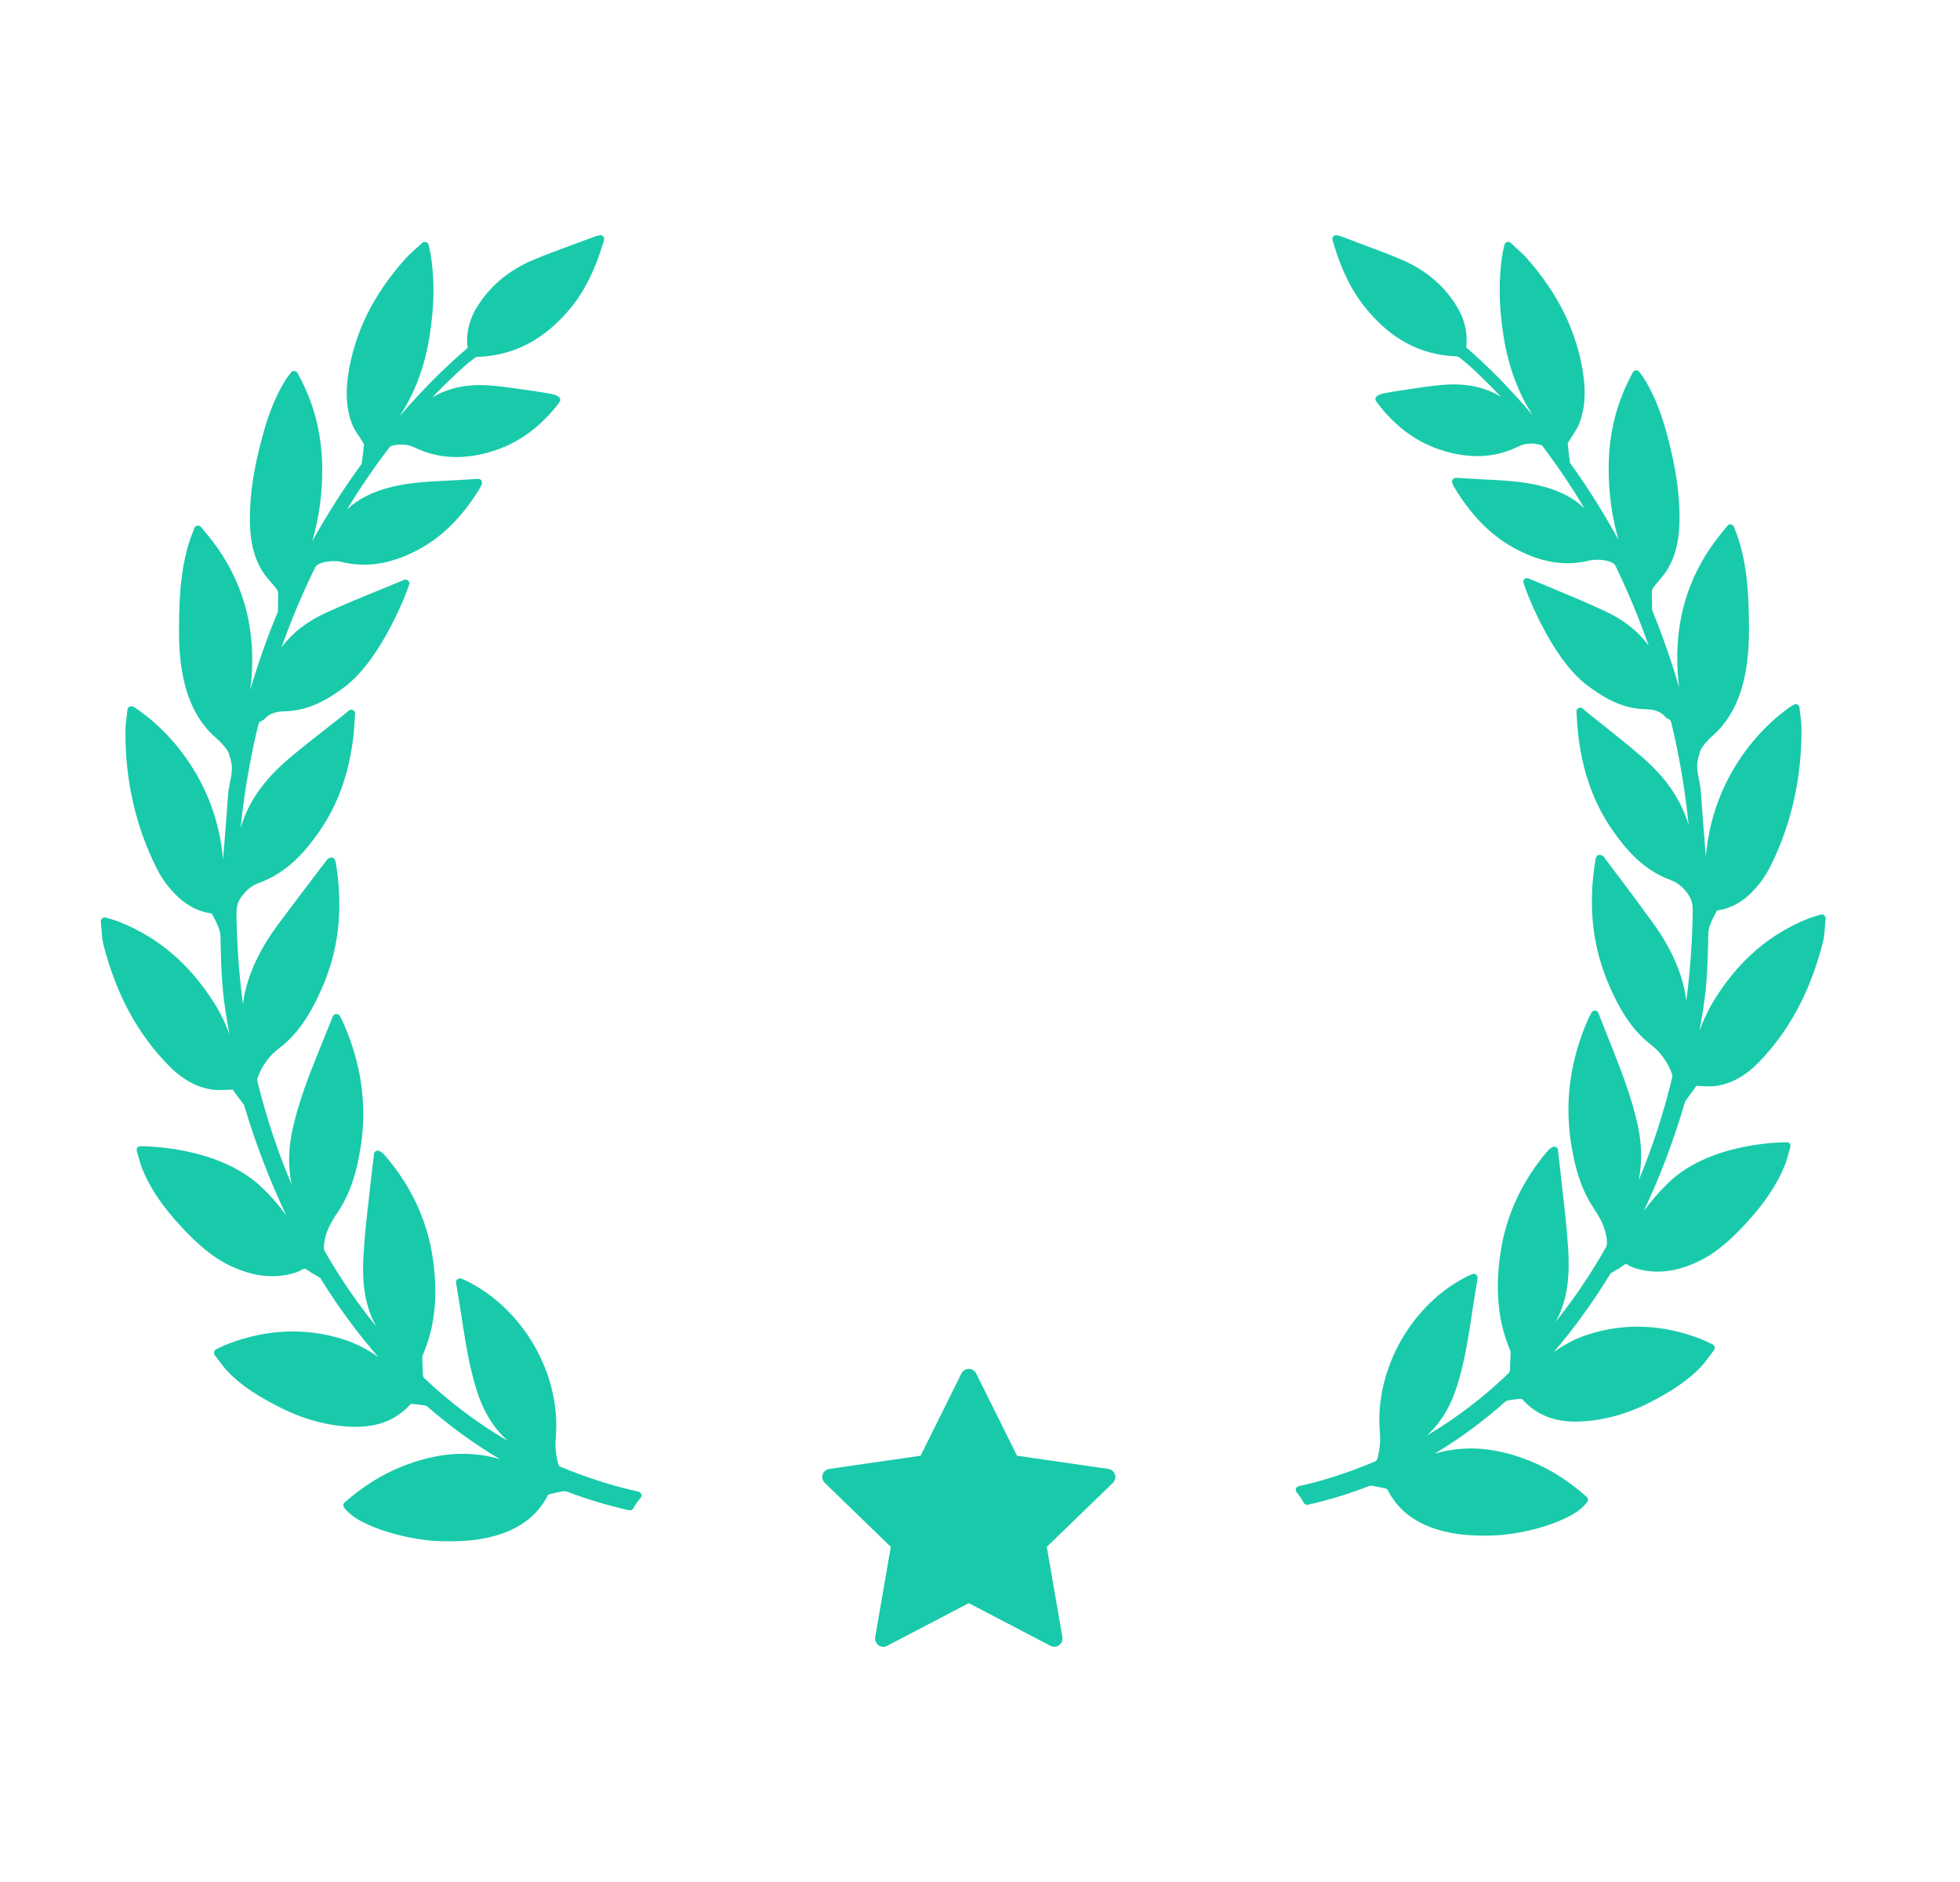 <svg width="25" height="24" viewBox="0 0 25 24" fill="none" xmlns="http://www.w3.org/2000/svg">
<g id="badge">
<g id="Group 906">
<path id="Path" d="M23.268 11.672C23.256 11.662 23.238 11.659 23.223 11.663C23.206 11.669 23.19 11.673 23.175 11.678L23.168 11.68C23.131 11.691 23.099 11.7 23.067 11.713C22.566 11.913 22.172 12.255 21.861 12.759C21.785 12.883 21.725 13.013 21.678 13.142C21.756 12.708 21.774 12.538 21.787 12.053C21.788 12.032 21.788 12.011 21.788 11.991C21.788 11.935 21.788 11.882 21.8 11.833C21.815 11.776 21.844 11.718 21.873 11.663C21.881 11.647 21.889 11.632 21.896 11.618C21.898 11.615 21.905 11.611 21.908 11.61C22.052 11.588 22.178 11.527 22.296 11.424C22.414 11.319 22.511 11.19 22.585 11.042C22.849 10.51 22.981 9.922 22.978 9.295C22.978 9.235 22.971 9.176 22.963 9.112C22.959 9.083 22.956 9.053 22.953 9.023C22.951 9.006 22.941 8.992 22.926 8.984C22.911 8.977 22.894 8.978 22.879 8.987C22.87 8.992 22.862 8.997 22.855 9.001C22.842 9.009 22.832 9.015 22.822 9.022C22.597 9.184 22.398 9.386 22.231 9.622C21.959 10.008 21.8 10.444 21.758 10.923C21.754 10.87 21.749 10.816 21.745 10.763L21.744 10.743C21.727 10.534 21.709 10.317 21.695 10.104C21.692 10.05 21.682 9.997 21.672 9.947C21.652 9.849 21.634 9.757 21.663 9.66C21.67 9.638 21.675 9.616 21.681 9.594C21.695 9.54 21.761 9.456 21.864 9.365L21.867 9.361C21.905 9.329 22.099 9.151 22.209 8.8C22.32 8.443 22.312 8.069 22.305 7.797L22.305 7.79C22.297 7.415 22.257 7.133 22.174 6.874C22.164 6.841 22.151 6.809 22.138 6.774C22.131 6.756 22.124 6.738 22.117 6.719C22.111 6.702 22.096 6.691 22.079 6.688L22.071 6.687C22.057 6.687 22.043 6.694 22.034 6.705L21.954 6.803C21.57 7.272 21.382 7.822 21.394 8.438C21.396 8.546 21.404 8.657 21.419 8.772C21.321 8.435 21.207 8.107 21.077 7.791C21.074 7.784 21.073 7.775 21.072 7.768L21.072 7.725C21.07 7.662 21.069 7.598 21.071 7.534C21.072 7.524 21.079 7.505 21.093 7.487C21.113 7.46 21.135 7.434 21.158 7.407C21.197 7.361 21.238 7.314 21.27 7.259C21.374 7.085 21.422 6.88 21.423 6.612C21.424 6.297 21.376 5.966 21.271 5.57C21.213 5.353 21.126 5.072 20.964 4.817C20.953 4.8 20.941 4.784 20.928 4.767C20.922 4.759 20.916 4.751 20.909 4.743C20.9 4.73 20.887 4.723 20.867 4.723C20.851 4.724 20.836 4.733 20.828 4.748C20.625 5.116 20.523 5.509 20.519 5.95C20.515 6.318 20.572 6.634 20.644 6.884C20.461 6.55 20.258 6.226 20.038 5.92L20.033 5.913C20.028 5.906 20.026 5.903 20.026 5.905C20.013 5.806 20.003 5.726 19.996 5.657C19.997 5.656 19.998 5.65 20.008 5.633C20.023 5.608 20.038 5.584 20.055 5.558C20.089 5.506 20.125 5.453 20.147 5.393C20.215 5.212 20.23 5.006 20.193 4.765C20.113 4.231 19.878 3.75 19.476 3.295C19.435 3.248 19.389 3.207 19.341 3.163L19.328 3.151C19.309 3.134 19.289 3.116 19.27 3.098C19.257 3.086 19.239 3.081 19.222 3.086C19.206 3.092 19.193 3.105 19.189 3.122L19.18 3.161C19.174 3.186 19.169 3.207 19.166 3.227C19.112 3.551 19.116 3.898 19.178 4.288C19.24 4.675 19.363 5.009 19.552 5.299C19.269 4.964 18.993 4.683 18.705 4.433C18.704 4.432 18.702 4.426 18.702 4.425C18.724 4.231 18.676 4.047 18.555 3.865C18.396 3.625 18.176 3.442 17.899 3.321C17.734 3.249 17.562 3.185 17.394 3.123C17.314 3.093 17.233 3.063 17.151 3.031C17.067 2.998 17.032 2.992 17.012 3.01C16.988 3.033 16.994 3.053 17.004 3.089L17.008 3.101C17.109 3.444 17.244 3.715 17.42 3.93C17.742 4.326 18.119 4.526 18.572 4.544C18.588 4.545 18.601 4.549 18.606 4.553C18.67 4.601 18.716 4.64 18.758 4.678C18.889 4.798 19.018 4.926 19.145 5.061C18.957 4.944 18.727 4.891 18.468 4.904C18.327 4.911 18.186 4.932 18.05 4.952L18.045 4.953C18.005 4.959 17.965 4.965 17.925 4.971C17.837 4.982 17.749 4.998 17.672 5.012C17.64 5.017 17.565 5.034 17.547 5.071C17.541 5.084 17.542 5.097 17.549 5.11C17.555 5.121 17.561 5.131 17.569 5.14C17.793 5.433 18.049 5.625 18.352 5.729C18.72 5.856 19.059 5.845 19.363 5.696C19.41 5.67 19.466 5.657 19.53 5.657C19.578 5.657 19.614 5.665 19.626 5.668C19.644 5.671 19.669 5.681 19.674 5.687C19.863 5.937 20.043 6.203 20.21 6.484C20.069 6.345 19.884 6.252 19.632 6.191C19.412 6.139 19.186 6.127 18.968 6.116L18.895 6.112C18.826 6.109 18.758 6.105 18.688 6.1L18.57 6.093C18.554 6.093 18.54 6.1 18.531 6.113C18.521 6.126 18.519 6.143 18.524 6.159C18.529 6.171 18.538 6.194 18.542 6.202C18.772 6.588 19.042 6.855 19.368 7.018C19.686 7.178 19.974 7.22 20.264 7.15C20.297 7.142 20.336 7.138 20.376 7.138C20.5 7.138 20.586 7.176 20.604 7.211C20.763 7.541 20.906 7.884 21.029 8.234C20.9 8.056 20.72 7.911 20.491 7.803C20.265 7.696 20.029 7.598 19.797 7.501C19.697 7.46 19.597 7.418 19.497 7.376C19.483 7.369 19.465 7.371 19.451 7.38C19.438 7.389 19.43 7.404 19.43 7.42C19.43 7.452 19.761 8.373 20.241 8.737C20.437 8.885 20.679 9.037 20.983 9.044C21.075 9.046 21.169 9.059 21.24 9.14C21.251 9.153 21.265 9.163 21.281 9.169C21.305 9.177 21.312 9.192 21.324 9.243C21.423 9.658 21.495 10.087 21.539 10.522C21.525 10.477 21.51 10.433 21.492 10.388C21.384 10.114 21.203 9.874 20.922 9.634C20.777 9.509 20.625 9.389 20.479 9.272L20.472 9.266C20.405 9.213 20.338 9.16 20.272 9.107C20.258 9.096 20.245 9.084 20.229 9.071L20.188 9.035C20.173 9.023 20.151 9.02 20.134 9.029C20.117 9.038 20.107 9.056 20.108 9.076C20.11 9.105 20.112 9.133 20.113 9.16L20.114 9.172C20.117 9.227 20.12 9.279 20.126 9.33C20.178 9.829 20.326 10.245 20.578 10.602C20.733 10.823 20.957 11.094 21.306 11.222C21.391 11.253 21.452 11.3 21.518 11.385C21.581 11.465 21.592 11.537 21.591 11.629C21.585 12.012 21.558 12.392 21.509 12.764C21.498 12.661 21.474 12.554 21.438 12.443C21.363 12.214 21.245 11.991 21.078 11.761C20.934 11.563 20.785 11.363 20.64 11.17L20.63 11.158C20.573 11.081 20.515 11.005 20.459 10.93C20.449 10.914 20.434 10.909 20.425 10.906C20.413 10.9 20.398 10.899 20.385 10.905C20.372 10.91 20.362 10.921 20.358 10.934L20.356 10.94C20.354 10.947 20.352 10.953 20.351 10.959C20.251 11.557 20.312 12.092 20.538 12.596C20.648 12.842 20.796 13.121 21.057 13.322C21.176 13.413 21.27 13.542 21.322 13.684C21.333 13.714 21.332 13.727 21.331 13.732C21.221 14.191 21.076 14.634 20.901 15.053C20.946 14.832 20.943 14.6 20.892 14.36C20.818 14.019 20.693 13.69 20.581 13.407L20.547 13.322C20.494 13.19 20.442 13.056 20.387 12.918C20.38 12.9 20.363 12.888 20.341 12.887C20.323 12.887 20.307 12.897 20.299 12.914L20.281 12.947C20.273 12.961 20.266 12.975 20.26 12.989C20.034 13.5 19.958 14.023 20.034 14.545C20.088 14.918 20.179 15.185 20.33 15.412C20.408 15.528 20.482 15.658 20.496 15.819C20.499 15.856 20.497 15.883 20.481 15.912C20.29 16.247 20.077 16.563 19.843 16.856C19.844 16.854 19.845 16.853 19.846 16.851C20.014 16.543 20.019 16.209 20.002 15.924C19.987 15.679 19.959 15.434 19.932 15.198L19.93 15.184C19.92 15.089 19.909 14.995 19.899 14.9C19.893 14.846 19.887 14.793 19.88 14.738L19.872 14.664C19.87 14.648 19.86 14.634 19.846 14.627C19.819 14.613 19.776 14.634 19.73 14.689C19.411 15.068 19.213 15.496 19.141 15.961C19.067 16.444 19.107 16.857 19.264 17.224C19.268 17.233 19.268 17.253 19.268 17.26L19.26 17.471C19.259 17.486 19.25 17.503 19.244 17.51C18.925 17.818 18.575 18.085 18.198 18.308C18.376 18.146 18.504 17.936 18.587 17.668C18.68 17.372 18.727 17.064 18.773 16.765L18.776 16.738C18.793 16.633 18.81 16.529 18.827 16.422L18.846 16.3C18.849 16.283 18.842 16.265 18.829 16.255C18.815 16.244 18.796 16.241 18.78 16.248L18.763 16.255C18.745 16.262 18.729 16.269 18.714 16.277C18.002 16.633 17.534 17.465 17.6 18.255C17.611 18.378 17.599 18.494 17.566 18.609C17.562 18.62 17.552 18.631 17.548 18.633C17.21 18.776 16.889 18.881 16.566 18.952C16.549 18.956 16.536 18.968 16.53 18.984C16.525 19 16.528 19.018 16.539 19.031C16.575 19.073 16.605 19.118 16.63 19.165C16.641 19.184 16.665 19.194 16.684 19.189C16.947 19.129 17.204 19.051 17.446 18.957C17.466 18.949 17.481 18.945 17.495 18.947C17.549 18.955 17.606 18.966 17.669 18.982C17.683 18.985 17.693 18.991 17.694 18.99C17.832 19.267 18.07 19.443 18.421 19.529C18.497 19.548 18.576 19.561 18.655 19.57C18.738 19.578 18.83 19.583 18.929 19.583C19.066 19.583 19.164 19.574 19.165 19.574C19.47 19.54 19.73 19.471 19.96 19.364C20.054 19.32 20.162 19.261 20.245 19.155C20.261 19.135 20.258 19.106 20.239 19.089C20.005 18.882 19.767 18.731 19.511 18.629C19.131 18.477 18.786 18.436 18.447 18.502C18.396 18.512 18.347 18.524 18.299 18.538C18.616 18.348 18.919 18.125 19.206 17.87C19.211 17.866 19.22 17.861 19.227 17.86C19.274 17.852 19.336 17.842 19.4 17.838C19.406 17.838 19.413 17.841 19.414 17.841C19.587 18.035 19.809 18.129 20.094 18.129C20.109 18.129 20.123 18.129 20.138 18.128C20.448 18.118 20.759 18.033 21.064 17.874C21.285 17.758 21.516 17.623 21.703 17.422C21.744 17.378 21.781 17.327 21.814 17.282L21.817 17.278C21.832 17.258 21.846 17.238 21.861 17.219C21.87 17.208 21.873 17.195 21.871 17.181C21.869 17.168 21.861 17.156 21.848 17.147C21.845 17.146 21.765 17.103 21.693 17.075C21.209 16.887 20.72 16.868 20.253 17.019C20.101 17.068 19.957 17.142 19.817 17.244C20.076 16.942 20.315 16.611 20.533 16.255C20.535 16.251 20.541 16.241 20.543 16.239C20.562 16.227 20.582 16.216 20.601 16.204C20.636 16.184 20.672 16.163 20.706 16.137C20.735 16.116 20.743 16.115 20.771 16.134C20.812 16.161 20.86 16.174 20.901 16.185C21.143 16.248 21.387 16.217 21.657 16.089C21.904 15.973 22.094 15.79 22.262 15.609C22.507 15.345 22.666 15.107 22.765 14.86C22.786 14.808 22.801 14.754 22.816 14.698C22.822 14.675 22.829 14.651 22.836 14.628C22.843 14.603 22.83 14.577 22.806 14.568L22.785 14.567C22.686 14.567 21.795 14.581 21.275 15.088C21.161 15.199 21.06 15.316 20.967 15.444C21.173 15.007 21.348 14.545 21.488 14.066L21.491 14.059C21.492 14.053 21.495 14.045 21.497 14.042L21.633 13.854C21.638 13.847 21.638 13.847 21.646 13.847C21.65 13.847 21.654 13.847 21.658 13.848L21.687 13.849C21.789 13.855 21.848 13.855 21.897 13.847C22.091 13.816 22.266 13.718 22.433 13.547C22.821 13.148 23.088 12.649 23.25 12.023C23.267 11.956 23.272 11.888 23.277 11.816C23.279 11.783 23.282 11.75 23.286 11.715C23.287 11.698 23.281 11.683 23.268 11.672Z" fill="#18CAAA"/>
<path id="Path_2" d="M8.144 19.022C7.814 18.95 7.487 18.845 7.141 18.702C7.137 18.7 7.127 18.689 7.124 18.678C7.09 18.562 7.078 18.446 7.089 18.322C7.156 17.529 6.678 16.693 5.952 16.335C5.937 16.327 5.92 16.321 5.902 16.313L5.885 16.306C5.868 16.299 5.848 16.302 5.835 16.313C5.821 16.323 5.814 16.341 5.817 16.359L5.837 16.48C5.854 16.588 5.872 16.693 5.888 16.799L5.892 16.826C5.939 17.126 5.987 17.435 6.081 17.733C6.166 18.001 6.296 18.213 6.478 18.375C6.094 18.152 5.736 17.883 5.411 17.574C5.404 17.567 5.396 17.55 5.395 17.536L5.386 17.323C5.386 17.316 5.386 17.296 5.39 17.286C5.551 16.918 5.592 16.503 5.516 16.018C5.443 15.551 5.241 15.121 4.915 14.741C4.877 14.696 4.844 14.674 4.815 14.674C4.808 14.674 4.802 14.675 4.797 14.678C4.782 14.685 4.772 14.699 4.77 14.716L4.762 14.79C4.755 14.845 4.748 14.898 4.742 14.953C4.732 15.048 4.721 15.143 4.71 15.238L4.709 15.252C4.681 15.489 4.653 15.735 4.638 15.98C4.62 16.267 4.625 16.602 4.797 16.912C4.798 16.914 4.799 16.915 4.8 16.917C4.561 16.622 4.343 16.305 4.149 15.969C4.132 15.939 4.13 15.913 4.133 15.875C4.147 15.714 4.223 15.583 4.303 15.466C4.457 15.239 4.55 14.971 4.605 14.596C4.682 14.072 4.604 13.546 4.374 13.033C4.368 13.019 4.36 13.005 4.353 12.991L4.335 12.957C4.326 12.941 4.308 12.93 4.288 12.931C4.269 12.932 4.252 12.944 4.245 12.962C4.189 13.101 4.135 13.235 4.081 13.368L4.047 13.453C3.932 13.736 3.804 14.068 3.73 14.41C3.677 14.651 3.674 14.884 3.72 15.106C3.541 14.685 3.394 14.241 3.281 13.78C3.28 13.775 3.279 13.761 3.291 13.731C3.343 13.588 3.439 13.459 3.561 13.367C3.827 13.166 3.978 12.885 4.09 12.638C4.321 12.132 4.383 11.594 4.282 10.994C4.28 10.988 4.279 10.982 4.276 10.975L4.274 10.969C4.27 10.956 4.26 10.945 4.247 10.939C4.233 10.934 4.217 10.935 4.207 10.94C4.197 10.944 4.181 10.949 4.171 10.964C4.114 11.04 4.055 11.117 3.996 11.193L3.987 11.206C3.839 11.4 3.686 11.6 3.539 11.8C3.369 12.03 3.249 12.254 3.172 12.485C3.135 12.596 3.11 12.703 3.099 12.807C3.05 12.433 3.022 12.052 3.016 11.667C3.015 11.575 3.027 11.502 3.09 11.422C3.157 11.337 3.22 11.289 3.307 11.258C3.663 11.129 3.891 10.858 4.05 10.636C4.307 10.277 4.458 9.859 4.511 9.358C4.517 9.306 4.52 9.254 4.523 9.199L4.524 9.187C4.526 9.16 4.527 9.132 4.529 9.102C4.531 9.083 4.52 9.064 4.502 9.055C4.485 9.047 4.463 9.049 4.448 9.062L4.406 9.098C4.39 9.111 4.376 9.122 4.362 9.134C4.294 9.187 4.226 9.241 4.158 9.294L4.151 9.3C4.001 9.417 3.846 9.538 3.698 9.663C3.411 9.905 3.227 10.145 3.117 10.42C3.099 10.466 3.083 10.51 3.069 10.555C3.114 10.118 3.188 9.688 3.288 9.27C3.3 9.219 3.307 9.204 3.332 9.196C3.348 9.191 3.363 9.18 3.374 9.168C3.447 9.086 3.543 9.073 3.636 9.071C3.947 9.064 4.193 8.911 4.393 8.762C4.884 8.397 5.222 7.471 5.222 7.44C5.222 7.423 5.213 7.408 5.199 7.399C5.186 7.39 5.167 7.389 5.153 7.395C5.051 7.438 4.948 7.479 4.843 7.523C4.61 7.618 4.369 7.716 4.138 7.824C3.905 7.933 3.721 8.078 3.59 8.257C3.715 7.906 3.86 7.561 4.023 7.23C4.042 7.194 4.13 7.156 4.256 7.156C4.296 7.156 4.336 7.16 4.37 7.169C4.666 7.239 4.96 7.196 5.285 7.036C5.617 6.872 5.892 6.604 6.127 6.216C6.132 6.208 6.141 6.185 6.145 6.173C6.151 6.157 6.149 6.139 6.139 6.126C6.13 6.114 6.115 6.106 6.096 6.106C6.096 6.106 6.096 6.106 6.096 6.106L5.979 6.114C5.907 6.118 5.837 6.123 5.767 6.126L5.693 6.13C5.47 6.141 5.24 6.152 5.015 6.205C4.758 6.266 4.569 6.36 4.425 6.499C4.596 6.217 4.779 5.95 4.972 5.699C4.977 5.692 5.002 5.682 5.023 5.679C5.033 5.676 5.07 5.669 5.119 5.669C5.185 5.669 5.242 5.682 5.291 5.708C5.599 5.857 5.946 5.868 6.322 5.741C6.63 5.637 6.892 5.443 7.121 5.15C7.128 5.14 7.135 5.13 7.141 5.119C7.148 5.107 7.148 5.093 7.142 5.08C7.125 5.043 7.048 5.026 7.015 5.02C6.936 5.007 6.846 4.991 6.757 4.979C6.717 4.974 6.676 4.968 6.635 4.962L6.629 4.961C6.491 4.941 6.347 4.92 6.203 4.913C5.939 4.899 5.704 4.952 5.512 5.07C5.641 4.935 5.773 4.806 5.907 4.685C5.949 4.647 5.997 4.608 6.062 4.56C6.067 4.556 6.08 4.552 6.096 4.551C6.559 4.533 6.943 4.331 7.273 3.935C7.452 3.719 7.589 3.446 7.693 3.101L7.697 3.09C7.708 3.053 7.714 3.033 7.688 3.01C7.669 2.992 7.634 2.997 7.544 3.033C7.463 3.063 7.381 3.094 7.297 3.124C7.127 3.186 6.952 3.25 6.783 3.323C6.501 3.444 6.276 3.628 6.114 3.869C5.99 4.052 5.941 4.236 5.964 4.431C5.964 4.433 5.962 4.438 5.962 4.439C5.667 4.69 5.386 4.973 5.096 5.309C5.289 5.018 5.415 4.683 5.478 4.294C5.542 3.902 5.546 3.554 5.49 3.228C5.487 3.208 5.482 3.187 5.476 3.162L5.467 3.123C5.463 3.106 5.45 3.092 5.433 3.087C5.416 3.082 5.398 3.086 5.385 3.098C5.365 3.117 5.345 3.135 5.326 3.152L5.312 3.164C5.263 3.208 5.216 3.249 5.174 3.296C4.763 3.754 4.524 4.237 4.442 4.773C4.405 5.015 4.42 5.222 4.489 5.404C4.512 5.464 4.548 5.518 4.584 5.571C4.6 5.595 4.616 5.62 4.631 5.645C4.642 5.663 4.643 5.668 4.643 5.667C4.636 5.739 4.627 5.819 4.613 5.915C4.613 5.916 4.611 5.919 4.605 5.926L4.6 5.933C4.376 6.241 4.169 6.566 3.983 6.902C4.056 6.651 4.114 6.333 4.11 5.964C4.105 5.521 4.002 5.126 3.794 4.756C3.786 4.741 3.771 4.732 3.75 4.731C3.735 4.731 3.721 4.738 3.711 4.751C3.705 4.759 3.699 4.767 3.693 4.775C3.679 4.792 3.667 4.808 3.655 4.825C3.49 5.081 3.401 5.364 3.343 5.581C3.235 5.98 3.186 6.312 3.187 6.628C3.188 6.897 3.237 7.104 3.343 7.278C3.376 7.333 3.417 7.38 3.459 7.428C3.481 7.454 3.504 7.48 3.524 7.506C3.539 7.525 3.546 7.544 3.546 7.555C3.549 7.618 3.547 7.683 3.546 7.746L3.545 7.789C3.545 7.796 3.543 7.805 3.54 7.812C3.408 8.129 3.291 8.459 3.192 8.798C3.206 8.682 3.215 8.571 3.217 8.462C3.229 7.843 3.036 7.291 2.645 6.819L2.564 6.721C2.554 6.71 2.54 6.703 2.526 6.703L2.517 6.704C2.5 6.707 2.485 6.719 2.479 6.735C2.472 6.755 2.465 6.773 2.458 6.791C2.444 6.826 2.431 6.858 2.42 6.891C2.336 7.151 2.295 7.435 2.287 7.811L2.286 7.818C2.28 8.092 2.272 8.467 2.385 8.826C2.497 9.179 2.695 9.357 2.733 9.389L2.737 9.393C2.842 9.485 2.91 9.569 2.924 9.623C2.929 9.646 2.935 9.668 2.942 9.689C2.972 9.787 2.953 9.879 2.933 9.979C2.923 10.03 2.913 10.082 2.909 10.135C2.895 10.349 2.877 10.567 2.86 10.777L2.858 10.797C2.854 10.851 2.85 10.904 2.845 10.958C2.802 10.476 2.64 10.039 2.362 9.651C2.192 9.414 1.989 9.212 1.759 9.049C1.749 9.042 1.739 9.035 1.725 9.027C1.718 9.023 1.71 9.019 1.701 9.013C1.686 9.004 1.668 9.004 1.653 9.011C1.638 9.018 1.627 9.033 1.626 9.05C1.623 9.08 1.619 9.11 1.615 9.14C1.607 9.203 1.6 9.262 1.6 9.323C1.596 9.953 1.731 10.543 2.001 11.078C2.076 11.227 2.176 11.355 2.296 11.461C2.416 11.565 2.545 11.626 2.691 11.648C2.695 11.649 2.702 11.653 2.703 11.654C2.711 11.67 2.719 11.685 2.728 11.701C2.757 11.757 2.787 11.814 2.802 11.872C2.814 11.921 2.814 11.974 2.814 12.03C2.814 12.051 2.814 12.072 2.815 12.092C2.829 12.581 2.847 12.751 2.926 13.187C2.878 13.057 2.818 12.927 2.739 12.802C2.423 12.296 2.02 11.952 1.509 11.751C1.477 11.739 1.444 11.729 1.407 11.718L1.399 11.716C1.384 11.712 1.367 11.707 1.35 11.702C1.334 11.697 1.316 11.7 1.304 11.711C1.291 11.721 1.284 11.737 1.286 11.754C1.29 11.788 1.292 11.822 1.295 11.855C1.3 11.927 1.305 11.995 1.323 12.062C1.487 12.691 1.76 13.192 2.157 13.594C2.326 13.765 2.505 13.864 2.703 13.895C2.753 13.902 2.814 13.903 2.917 13.897L2.947 13.895C2.951 13.895 2.955 13.895 2.959 13.895C2.967 13.895 2.968 13.895 2.973 13.903L3.112 14.091C3.114 14.093 3.116 14.102 3.118 14.108L3.12 14.115C3.264 14.596 3.442 15.059 3.652 15.499C3.558 15.37 3.454 15.252 3.338 15.141C2.807 14.632 1.898 14.617 1.797 14.617L1.784 14.617L1.776 14.619C1.751 14.628 1.737 14.654 1.745 14.679C1.752 14.702 1.759 14.726 1.766 14.754C1.781 14.806 1.796 14.86 1.817 14.912C1.918 15.16 2.081 15.399 2.331 15.664C2.503 15.846 2.696 16.03 2.948 16.147C3.223 16.275 3.472 16.306 3.72 16.243C3.762 16.232 3.81 16.218 3.852 16.192C3.881 16.173 3.889 16.174 3.919 16.195C3.953 16.22 3.99 16.242 4.026 16.262C4.045 16.274 4.065 16.285 4.084 16.297C4.087 16.299 4.093 16.309 4.095 16.313C4.317 16.671 4.562 17.003 4.826 17.306C4.683 17.204 4.537 17.13 4.381 17.08C3.905 16.929 3.406 16.948 2.911 17.137C2.837 17.165 2.757 17.208 2.751 17.211C2.74 17.218 2.732 17.23 2.73 17.244C2.728 17.257 2.731 17.271 2.739 17.281C2.755 17.301 2.77 17.321 2.784 17.341L2.788 17.345C2.821 17.39 2.859 17.441 2.901 17.486C3.092 17.688 3.328 17.823 3.554 17.939C3.864 18.099 4.182 18.185 4.498 18.195C4.513 18.195 4.528 18.195 4.543 18.195C4.834 18.195 5.061 18.101 5.236 17.907C5.238 17.906 5.245 17.903 5.25 17.903C5.316 17.907 5.38 17.917 5.427 17.925C5.435 17.926 5.444 17.931 5.45 17.936C5.742 18.191 6.052 18.416 6.375 18.607C6.326 18.592 6.276 18.58 6.224 18.57C5.878 18.504 5.526 18.545 5.138 18.697C4.877 18.8 4.634 18.951 4.396 19.159C4.376 19.176 4.373 19.206 4.389 19.226C4.474 19.332 4.584 19.391 4.68 19.436C4.915 19.543 5.18 19.612 5.491 19.647C5.492 19.647 5.592 19.655 5.732 19.655C5.833 19.655 5.927 19.651 6.012 19.642C6.092 19.634 6.173 19.62 6.251 19.602C6.609 19.515 6.852 19.338 6.991 19.063C6.993 19.061 7.004 19.055 7.018 19.052C7.082 19.036 7.14 19.024 7.196 19.017C7.209 19.015 7.225 19.019 7.246 19.027C7.493 19.121 7.755 19.199 8.023 19.26C8.027 19.261 8.031 19.261 8.035 19.261C8.053 19.261 8.069 19.251 8.078 19.235C8.104 19.188 8.135 19.143 8.171 19.101C8.182 19.088 8.186 19.07 8.18 19.054C8.175 19.038 8.161 19.026 8.144 19.022Z" fill="#18CAAA"/>
<path id="Path_3" d="M13.352 19.726L14.195 18.91C14.223 18.882 14.234 18.84 14.221 18.803C14.209 18.765 14.176 18.738 14.137 18.732L12.972 18.564L12.451 17.515C12.433 17.48 12.397 17.457 12.357 17.457C12.317 17.457 12.281 17.48 12.263 17.515L11.742 18.564L10.578 18.732C10.538 18.738 10.505 18.765 10.493 18.803C10.481 18.84 10.491 18.882 10.52 18.91L11.362 19.726L11.163 20.878C11.157 20.918 11.173 20.957 11.205 20.98C11.237 21.004 11.28 21.007 11.316 20.988L12.357 20.444L13.399 20.988C13.414 20.996 13.431 21 13.447 21C13.469 21 13.491 20.994 13.509 20.98C13.541 20.957 13.558 20.918 13.551 20.878L13.352 19.726Z" fill="#18CAAA"/>
</g>
</g>
</svg>
